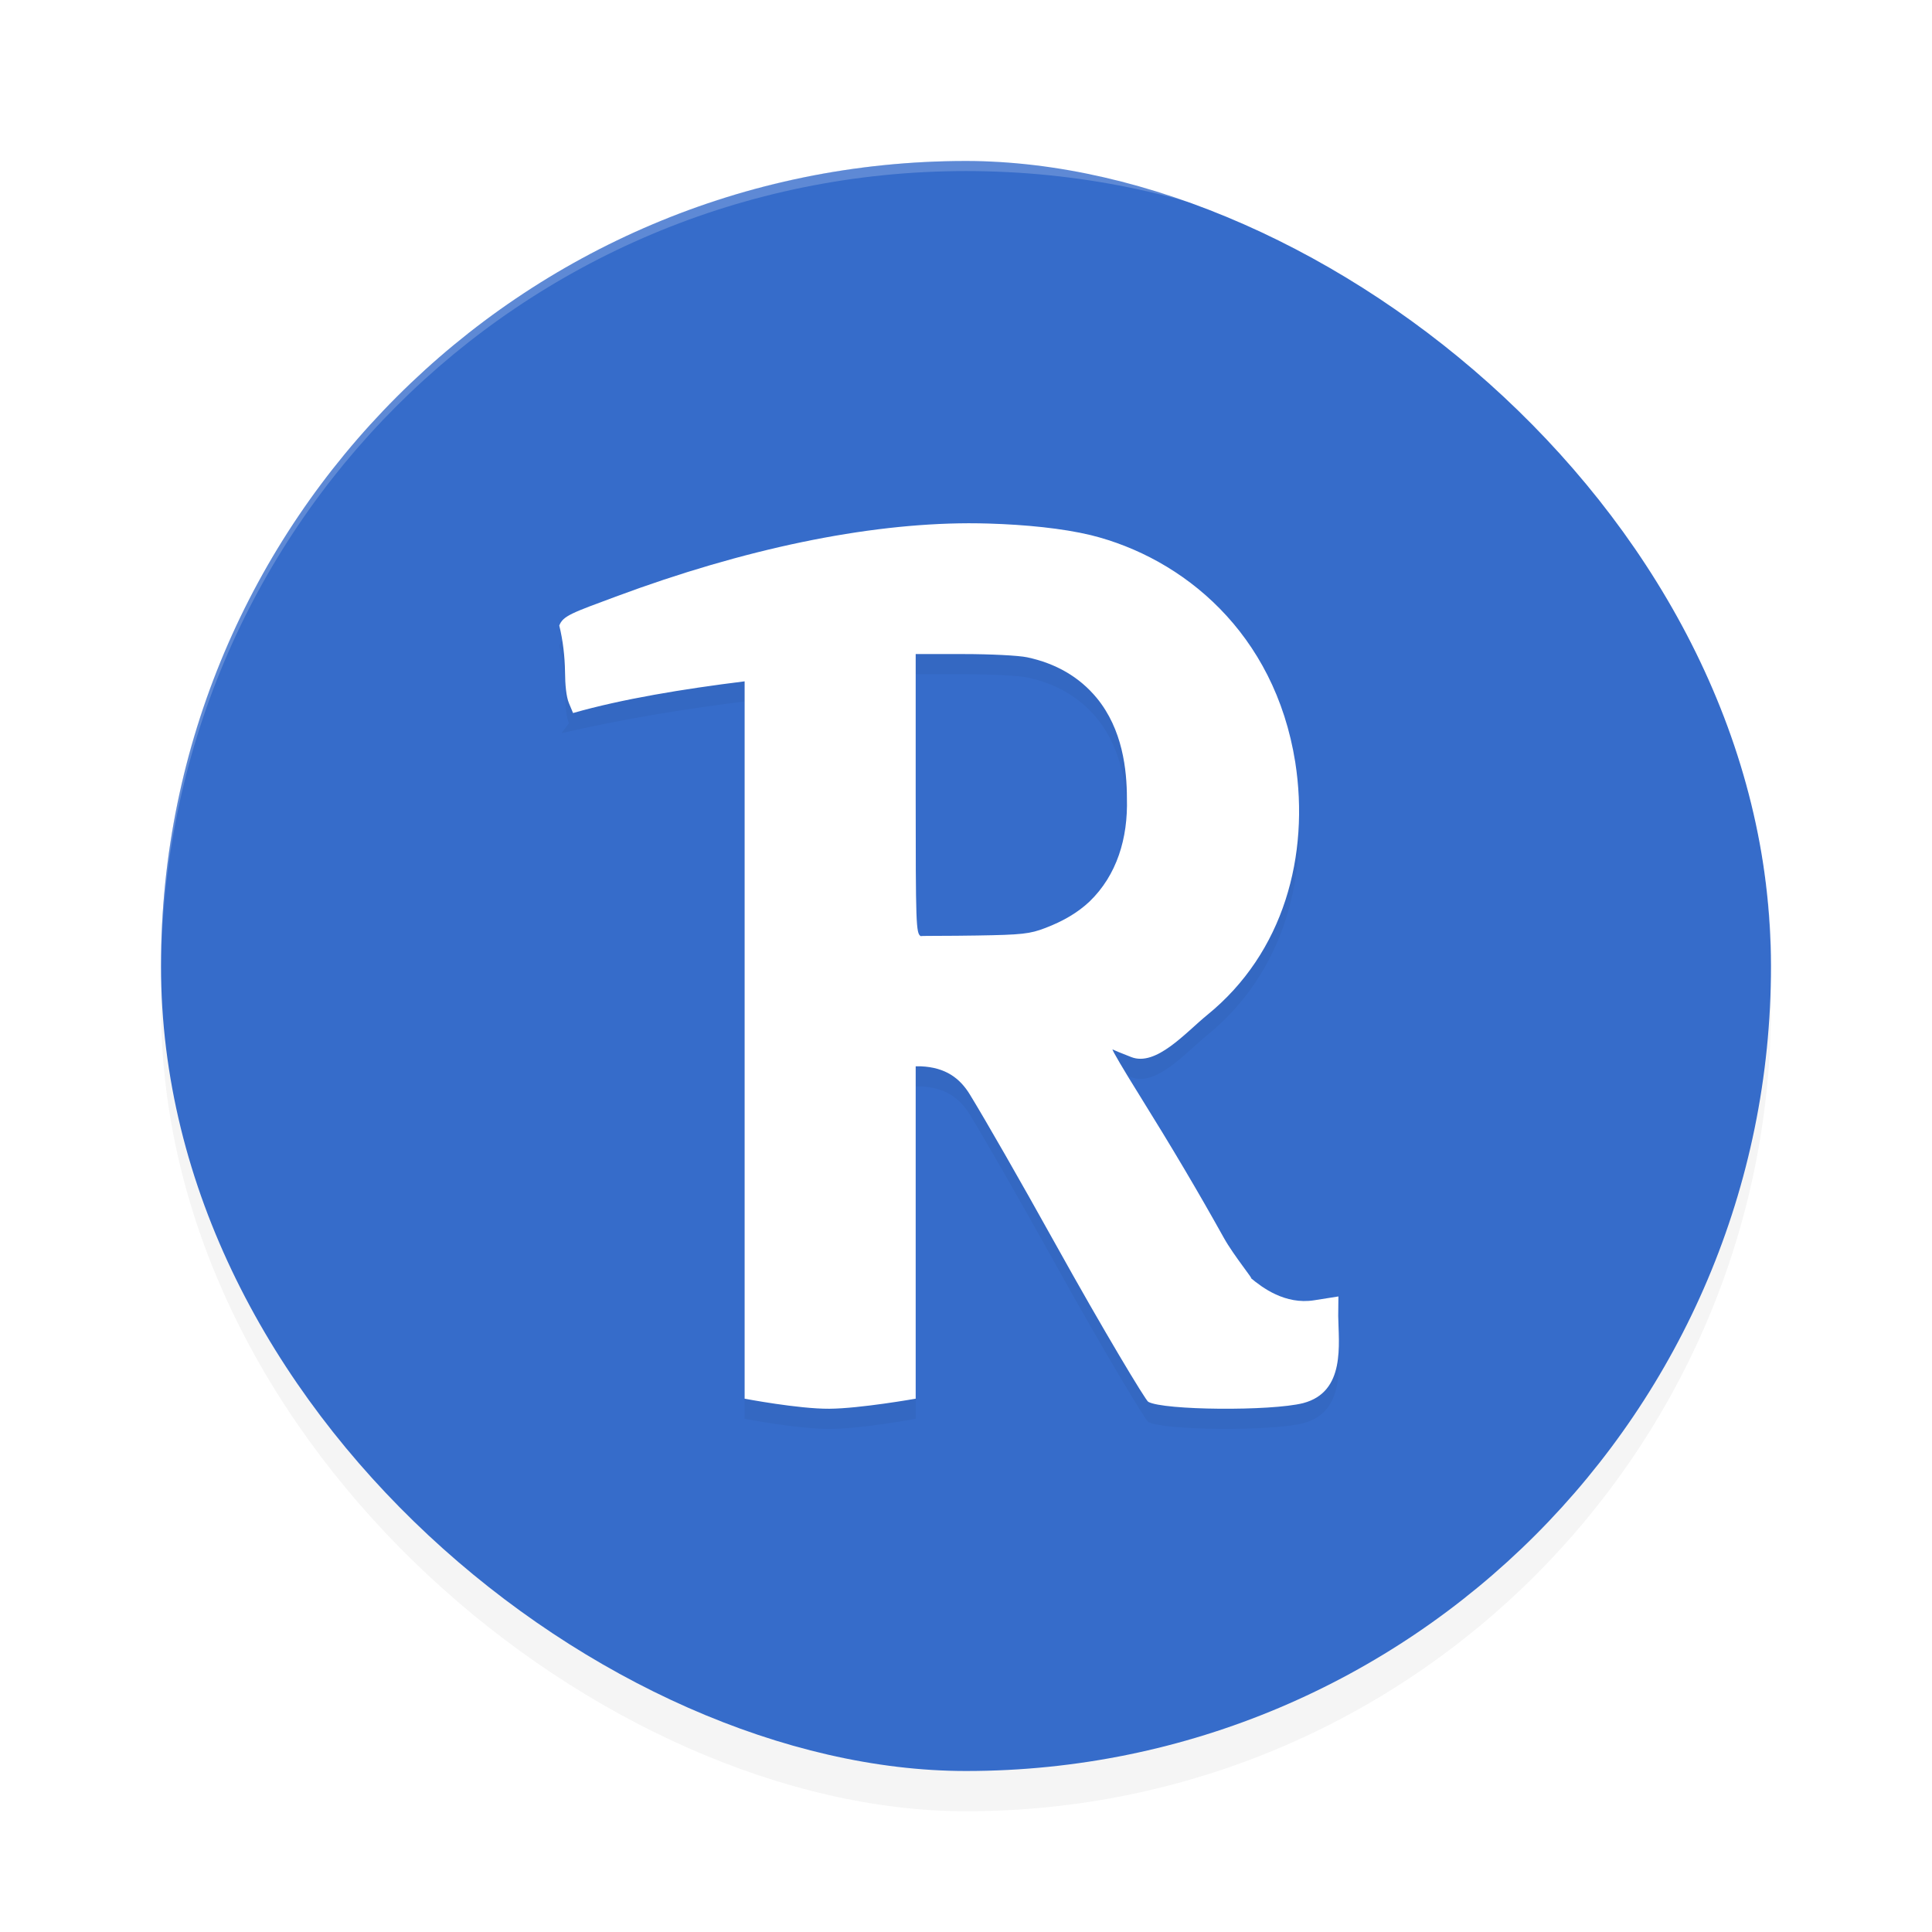 <svg xmlns="http://www.w3.org/2000/svg" id="svg16" width="192" height="192" version="1"><defs><filter style="color-interpolation-filters:sRGB" id="filter867" width="1.1" height="1.1" x=".05" y=".05"><feGaussianBlur stdDeviation="3.2"/></filter><filter style="color-interpolation-filters:sRGB" id="filter3859" width="1.16" height="1.14" x=".08" y=".07"><feGaussianBlur stdDeviation="2.59"/></filter></defs><rect width="160" height="160" x="-180" y="-176" rx="80" ry="80" transform="matrix(0,-1,-1,0,0,0)" style="filter:url(#filter867);opacity:.2;fill:#000"/><rect style="fill:#366cca" width="160" height="160" x="-176" y="-176" rx="80" ry="80" transform="matrix(0,-1,-1,0,0,0)"/><path style="opacity:.2;fill:#fff" d="M 96 16 C 51.68 16 16 51.68 16 96 C 16 96.34 16.00 96.67 16 97 C 16 52.68 51.68 17 96 17 C 140.32 17 176 52.68 176 97 C 176.00 96.67 176 96.34 176 96 C 176 51.68 140.32 16 96 16 z"/><path style="filter:url(#filter3859);opacity:.2;fill:#000" d="m 96.25,54.00 c -10.19,0.03 -22.28,2.54 -35.05,7.29 -4.34,1.61 -5.26,1.91 -5.62,2.88 0.37,1.47 0.55,3.12 0.57,4.57 0.01,1.33 0.12,2.48 0.39,3.14 L 55.80,72.86 C 61.81,71.47 67.88,70.47 74,69.71 v 35.90 35.39 c 0,0 5.35,1.02 8.41,1 3.06,0.02 8.59,-1 8.59,-1 V 124.12 107.97 h 0.53 c 2.43,0.11 3.86,1.17 4.86,2.81 1.61,2.64 4.90,8.37 8.49,14.83 4.81,8.66 8.97,15.56 9.23,15.70 1.52,0.85 12.19,0.94 15.40,0.13 4.25,-1.12 3.51,-5.90 3.48,-8.68 l 0.02,-1.92 -2.41,0.38 c -2.89,0.46 -5.18,-1.27 -6.31,-2.22 0.46,0.38 -1.66,-2.18 -2.67,-3.99 -2.57,-4.62 -5.16,-8.99 -8.39,-14.18 -1.53,-2.45 -2.73,-4.49 -2.67,-4.54 0.06,0.04 0.90,0.39 1.86,0.76 2.47,0.97 5.40,-2.43 7.56,-4.19 7.62,-6.19 10.18,-15.87 8.74,-25.12 -2.01,-10.58 -11.12,-18.01 -20.27,-20.28 -2.84,0.67 -6.51,-1.04 -10.15,-1.15 0.66,0.02 -1.33,0.03 -2.01,0.03 z m -5.25,13 h 4.77 c 2.62,0 5.46,0.14 6.30,0.32 2.88,0.61 5.21,1.97 6.92,4.04 2.57,3.12 3.00,7.14 3.00,9.97 0.12,3.97 -1.00,7.65 -3.72,10.27 -1.16,1.09 -2.58,1.93 -4.38,2.62 -1.53,0.59 -2.34,0.68 -6.81,0.75 -2.79,0.05 -5.30,0.02 -5.58,0.06 C 91.03,94.77 91,93.85 91,80.88 Z"/><path style="fill:#fff" d="m 96.25,52 c -10.19,0.03 -22.28,2.54 -35.05,7.29 -4.34,1.61 -5.26,1.91 -5.62,2.88 0.37,1.47 0.55,3.12 0.57,4.57 0.01,1.33 0.12,2.48 0.39,3.14 l 0.41,0.98 C 61.81,69.47 67.88,68.47 74,67.71 V 103.61 139 c 0,0 5.35,1.02 8.41,1 C 85.46,139.98 91,139 91,139 v -16.88 -16.15 h 0.53 c 2.43,0.11 3.86,1.17 4.86,2.81 1.61,2.64 4.90,8.37 8.49,14.83 4.81,8.66 8.97,15.56 9.23,15.70 1.52,0.85 12.19,0.94 15.40,0.13 4.25,-1.12 3.51,-5.90 3.48,-8.68 l 0.02,-1.92 -2.41,0.38 c -2.89,0.46 -5.18,-1.27 -6.31,-2.22 0.46,0.38 -1.66,-2.18 -2.67,-3.99 -2.57,-4.62 -5.16,-8.99 -8.39,-14.18 -1.53,-2.45 -2.73,-4.49 -2.67,-4.54 0.06,0.04 0.90,0.39 1.86,0.76 2.47,0.97 5.40,-2.43 7.56,-4.19 7.62,-6.19 10.18,-15.87 8.74,-25.12 C 126.67,62.88 117.56,55.45 108.40,53.18 105.57,52.50 101.90,52.14 98.26,52.03 97.60,52.01 96.93,52.00 96.25,52 Z M 91,65 h 4.77 c 2.62,0 5.46,0.14 6.30,0.32 2.88,0.61 5.21,1.97 6.92,4.04 2.57,3.12 3.00,7.14 3.00,9.97 0.12,3.97 -1.00,7.65 -3.72,10.27 -1.16,1.09 -2.58,1.93 -4.38,2.62 -1.53,0.59 -2.34,0.68 -6.81,0.75 -2.79,0.05 -5.30,0.02 -5.58,0.06 C 91.03,92.77 91,91.85 91,78.88 Z"/></svg>